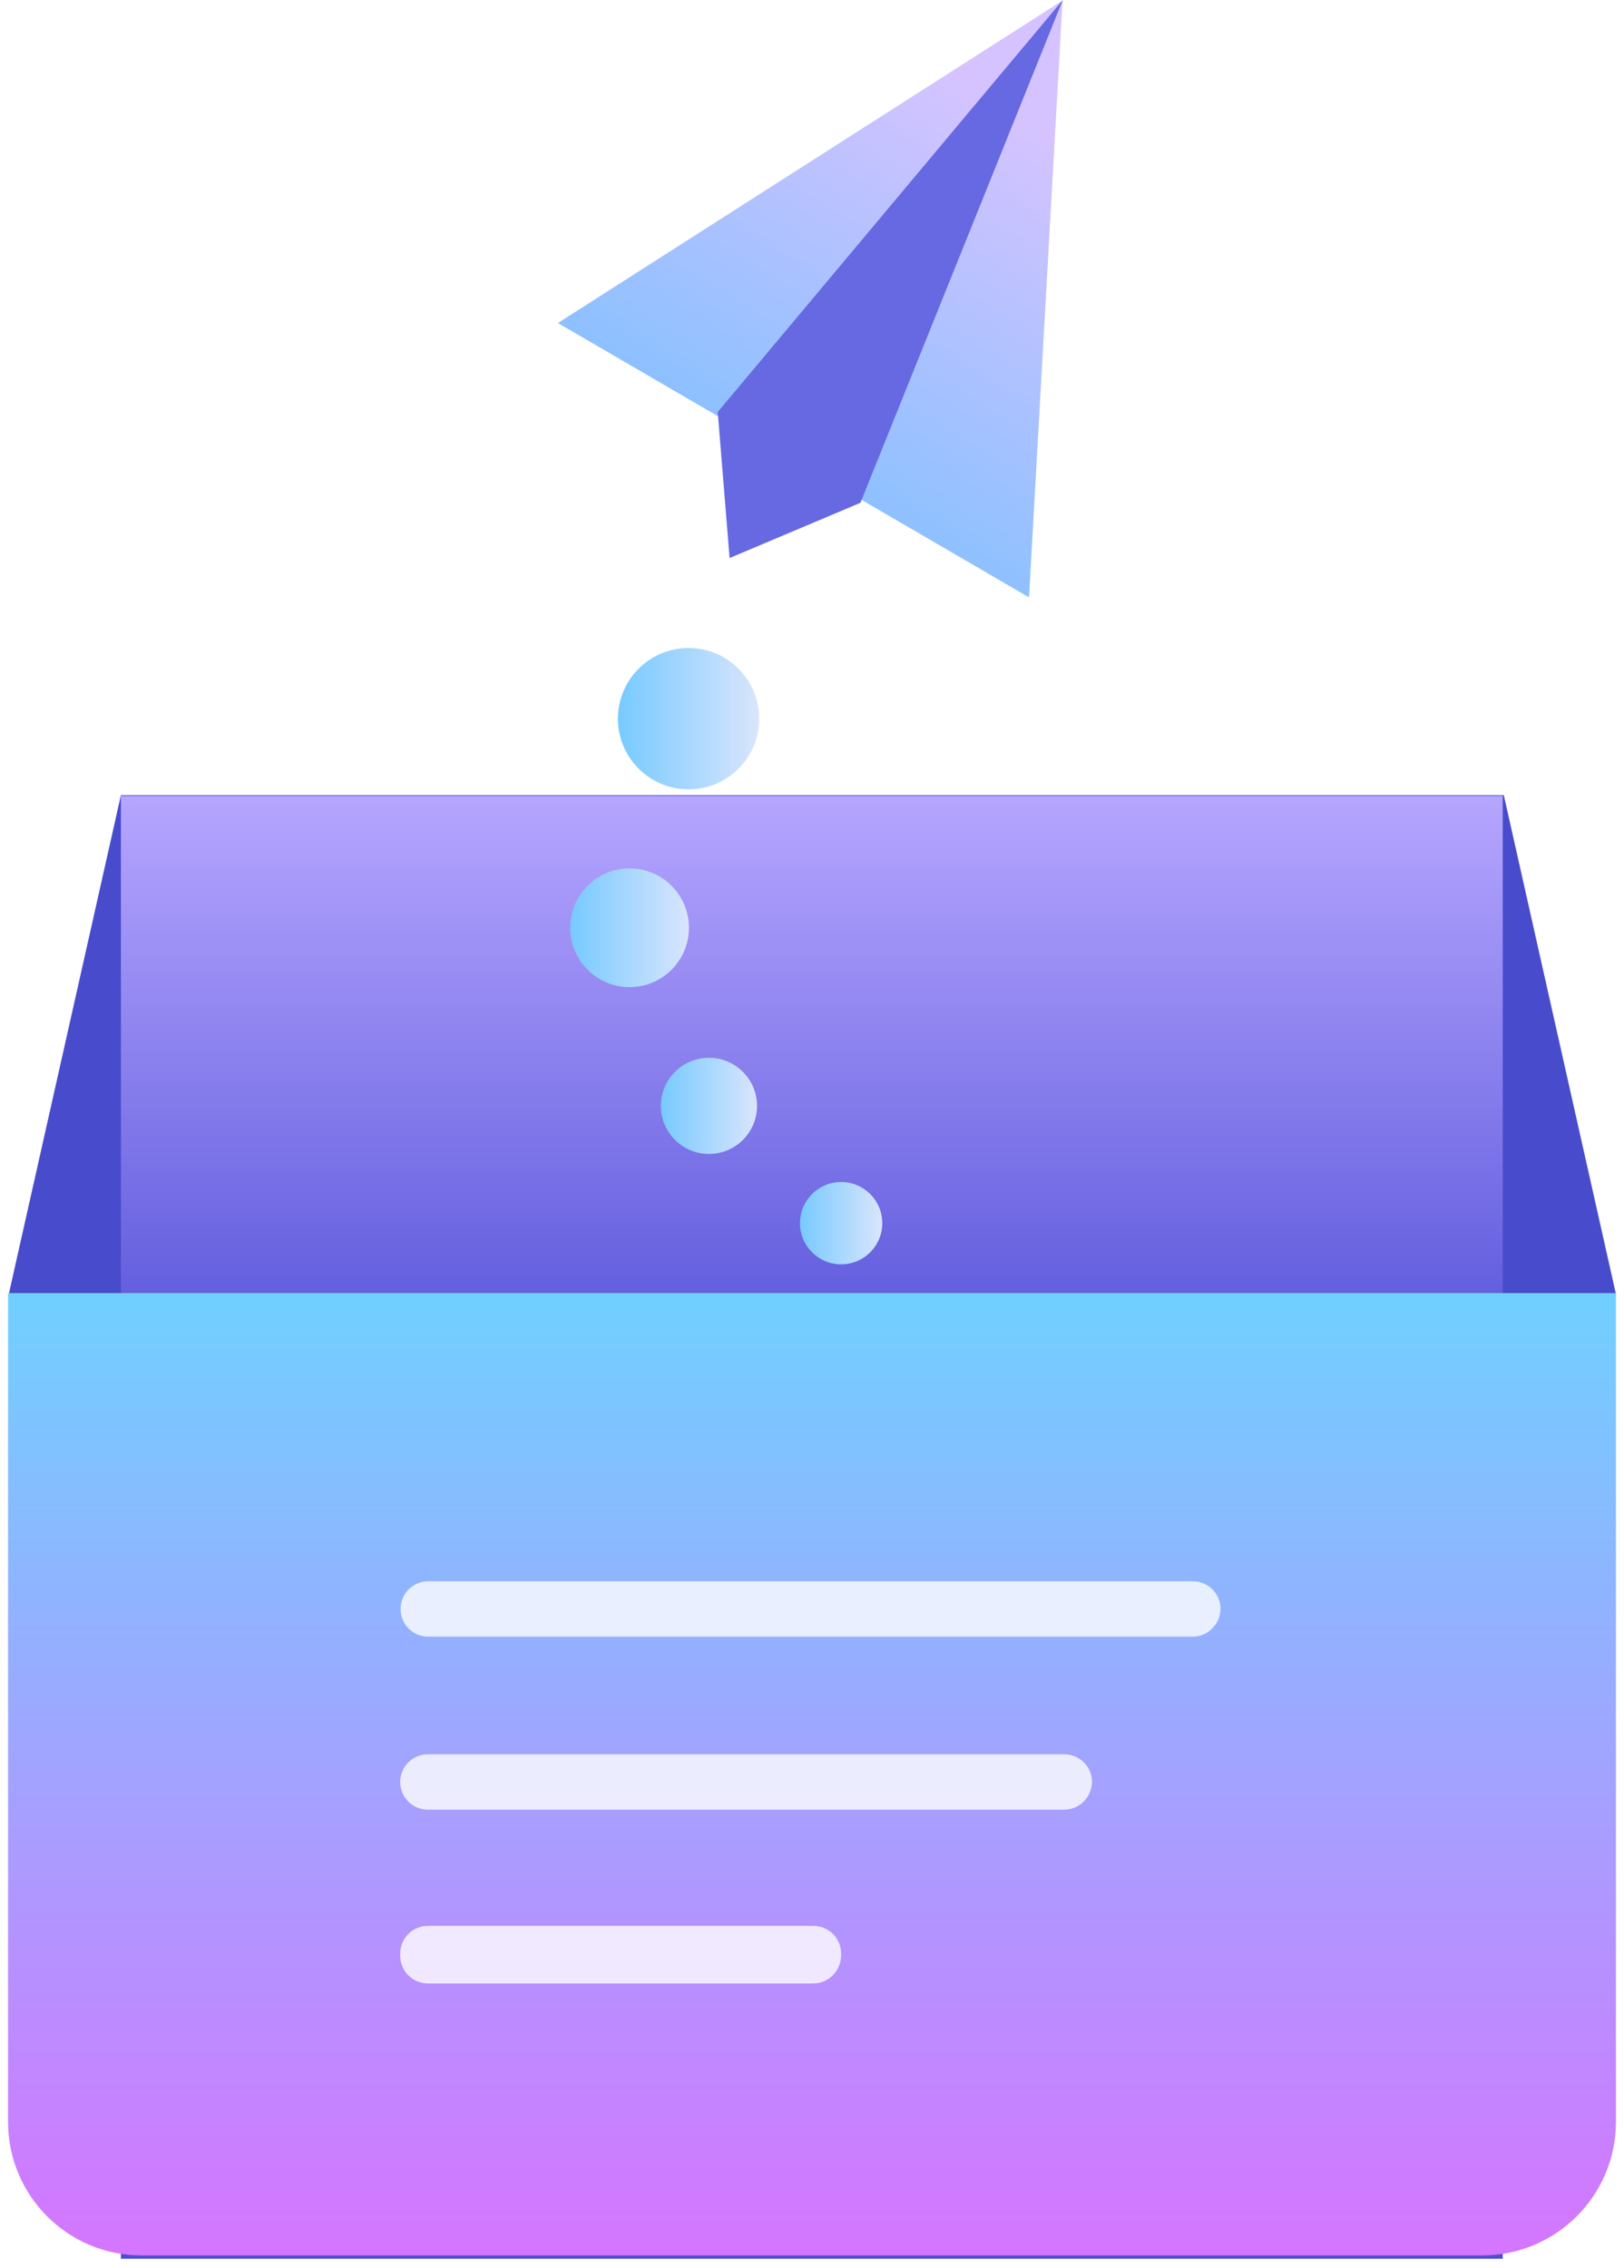 <?xml version="1.0" encoding="UTF-8"?>
<svg width="101px" height="141px" viewBox="0 0 101 141" version="1.1" xmlns="http://www.w3.org/2000/svg" xmlns:xlink="http://www.w3.org/1999/xlink">
    <title>编组 3</title>
    <defs>
        <linearGradient x1="0.002%" y1="50%" x2="99.998%" y2="50%" id="linearGradient-1">
            <stop stop-color="#484BCB" offset="0%"></stop>
            <stop stop-color="#484BCB" offset="100%"></stop>
        </linearGradient>
        <linearGradient x1="50%" y1="43.283%" x2="50%" y2="0%" id="linearGradient-2">
            <stop stop-color="#4E4CD6" offset="0%"></stop>
            <stop stop-color="#B6A6FF" offset="100%"></stop>
        </linearGradient>
        <linearGradient x1="-0.014%" y1="49.865%" x2="99.958%" y2="49.865%" id="linearGradient-3">
            <stop stop-color="#77CAFF" offset="0%"></stop>
            <stop stop-color="#D9E5FC" offset="100%"></stop>
        </linearGradient>
        <linearGradient x1="42.893%" y1="86.153%" x2="80.261%" y2="14.01%" id="linearGradient-4">
            <stop stop-color="#84C0FF" offset="0%"></stop>
            <stop stop-color="#D5C3FF" offset="100%"></stop>
        </linearGradient>
        <linearGradient x1="50%" y1="0%" x2="50%" y2="100%" id="linearGradient-5">
            <stop stop-color="#70D0FF" offset="0%"></stop>
            <stop stop-color="#D575FF" offset="100%"></stop>
        </linearGradient>
        <filter x="-26.5%" y="-54.0%" width="152.9%" height="208.0%" filterUnits="objectBoundingBox" id="filter-6">
            <feOffset dx="0" dy="1" in="SourceAlpha" result="shadowOffsetOuter1"></feOffset>
            <feGaussianBlur stdDeviation="3" in="shadowOffsetOuter1" result="shadowBlurOuter1"></feGaussianBlur>
            <feColorMatrix values="0 0 0 0 0.941   0 0 0 0 0.819   0 0 0 0 1  0 0 0 1 0" type="matrix" in="shadowBlurOuter1" result="shadowMatrixOuter1"></feColorMatrix>
            <feMerge>
                <feMergeNode in="shadowMatrixOuter1"></feMergeNode>
                <feMergeNode in="SourceGraphic"></feMergeNode>
            </feMerge>
        </filter>
    </defs>
    <g id="页面-1" stroke="none" stroke-width="1" fill="none" fill-rule="evenodd">
        <g id="我的银行卡-空白页" transform="translate(-137, -238)">
            <g id="编组-3" transform="translate(137.5, 238)">
                <polygon id="路径" fill="url(#linearGradient-1)" fill-rule="nonzero" points="100 80.457 0.045 80.457 7.02 49.434 93.025 49.434"></polygon>
                <rect id="矩形" fill="url(#linearGradient-2)" fill-rule="nonzero" x="7.02" y="49.479" width="85.938" height="90.942"></rect>
                <circle id="椭圆形" fill="url(#linearGradient-3)" fill-rule="nonzero" cx="51.812" cy="76.042" r="2.559"></circle>
                <circle id="椭圆形" fill="url(#linearGradient-3)" fill-rule="nonzero" cx="43.591" cy="68.75" r="2.989"></circle>
                <circle id="椭圆形" fill="url(#linearGradient-3)" fill-rule="nonzero" cx="38.655" cy="57.677" r="3.691"></circle>
                <circle id="椭圆形" fill="url(#linearGradient-3)" fill-rule="nonzero" cx="42.323" cy="44.678" r="4.393"></circle>
                <g id="编组" transform="translate(34.198, 0)" fill-rule="nonzero">
                    <polygon id="路径" fill="url(#linearGradient-4)" points="31.384 0.031 0 20.082 29.299 37.138"></polygon>
                    <polygon id="路径" fill="#6669E1" points="10.676 34.692 9.939 25.615 31.4 0 18.812 31.259"></polygon>
                </g>
                <path d="M91.667,140.217 L8.311,140.217 C3.714,140.217 0,136.504 0,131.907 L0,80.389 L100,80.389 L100,131.907 C100,136.504 96.264,140.217 91.667,140.217 Z" id="路径" fill="url(#linearGradient-5)"></path>
                <g id="编组-2" filter="url(#filter-6)" opacity="0.796" transform="translate(24.389, 97.305)" fill="#FFFFFF" fill-rule="nonzero">
                    <path d="M49.298,3.442 L1.744,3.442 C0.793,3.442 0.023,2.672 0.023,1.721 L0.023,1.721 C0.023,0.77 0.793,0 1.744,0 L49.298,0 C50.249,0 51.019,0.77 51.019,1.721 L51.019,1.721 C50.996,2.672 50.226,3.442 49.298,3.442 Z" id="路径"></path>
                    <path d="M41.304,14.198 L1.721,14.198 C0.77,14.198 0,13.428 0,12.477 L0,12.477 C0,11.526 0.77,10.756 1.721,10.756 L41.304,10.756 C42.255,10.756 43.025,11.526 43.025,12.477 L43.025,12.477 C43.003,13.428 42.233,14.198 41.304,14.198 Z" id="路径"></path>
                    <path d="M25.702,25 L1.721,25 C0.77,25 0,24.23 0,23.279 L0,23.143 C0,22.192 0.77,21.422 1.721,21.422 L25.702,21.422 C26.653,21.422 27.423,22.192 27.423,23.143 L27.423,23.279 C27.4,24.23 26.63,25 25.702,25 Z" id="路径"></path>
                </g>
            </g>
        </g>
    </g>
</svg>